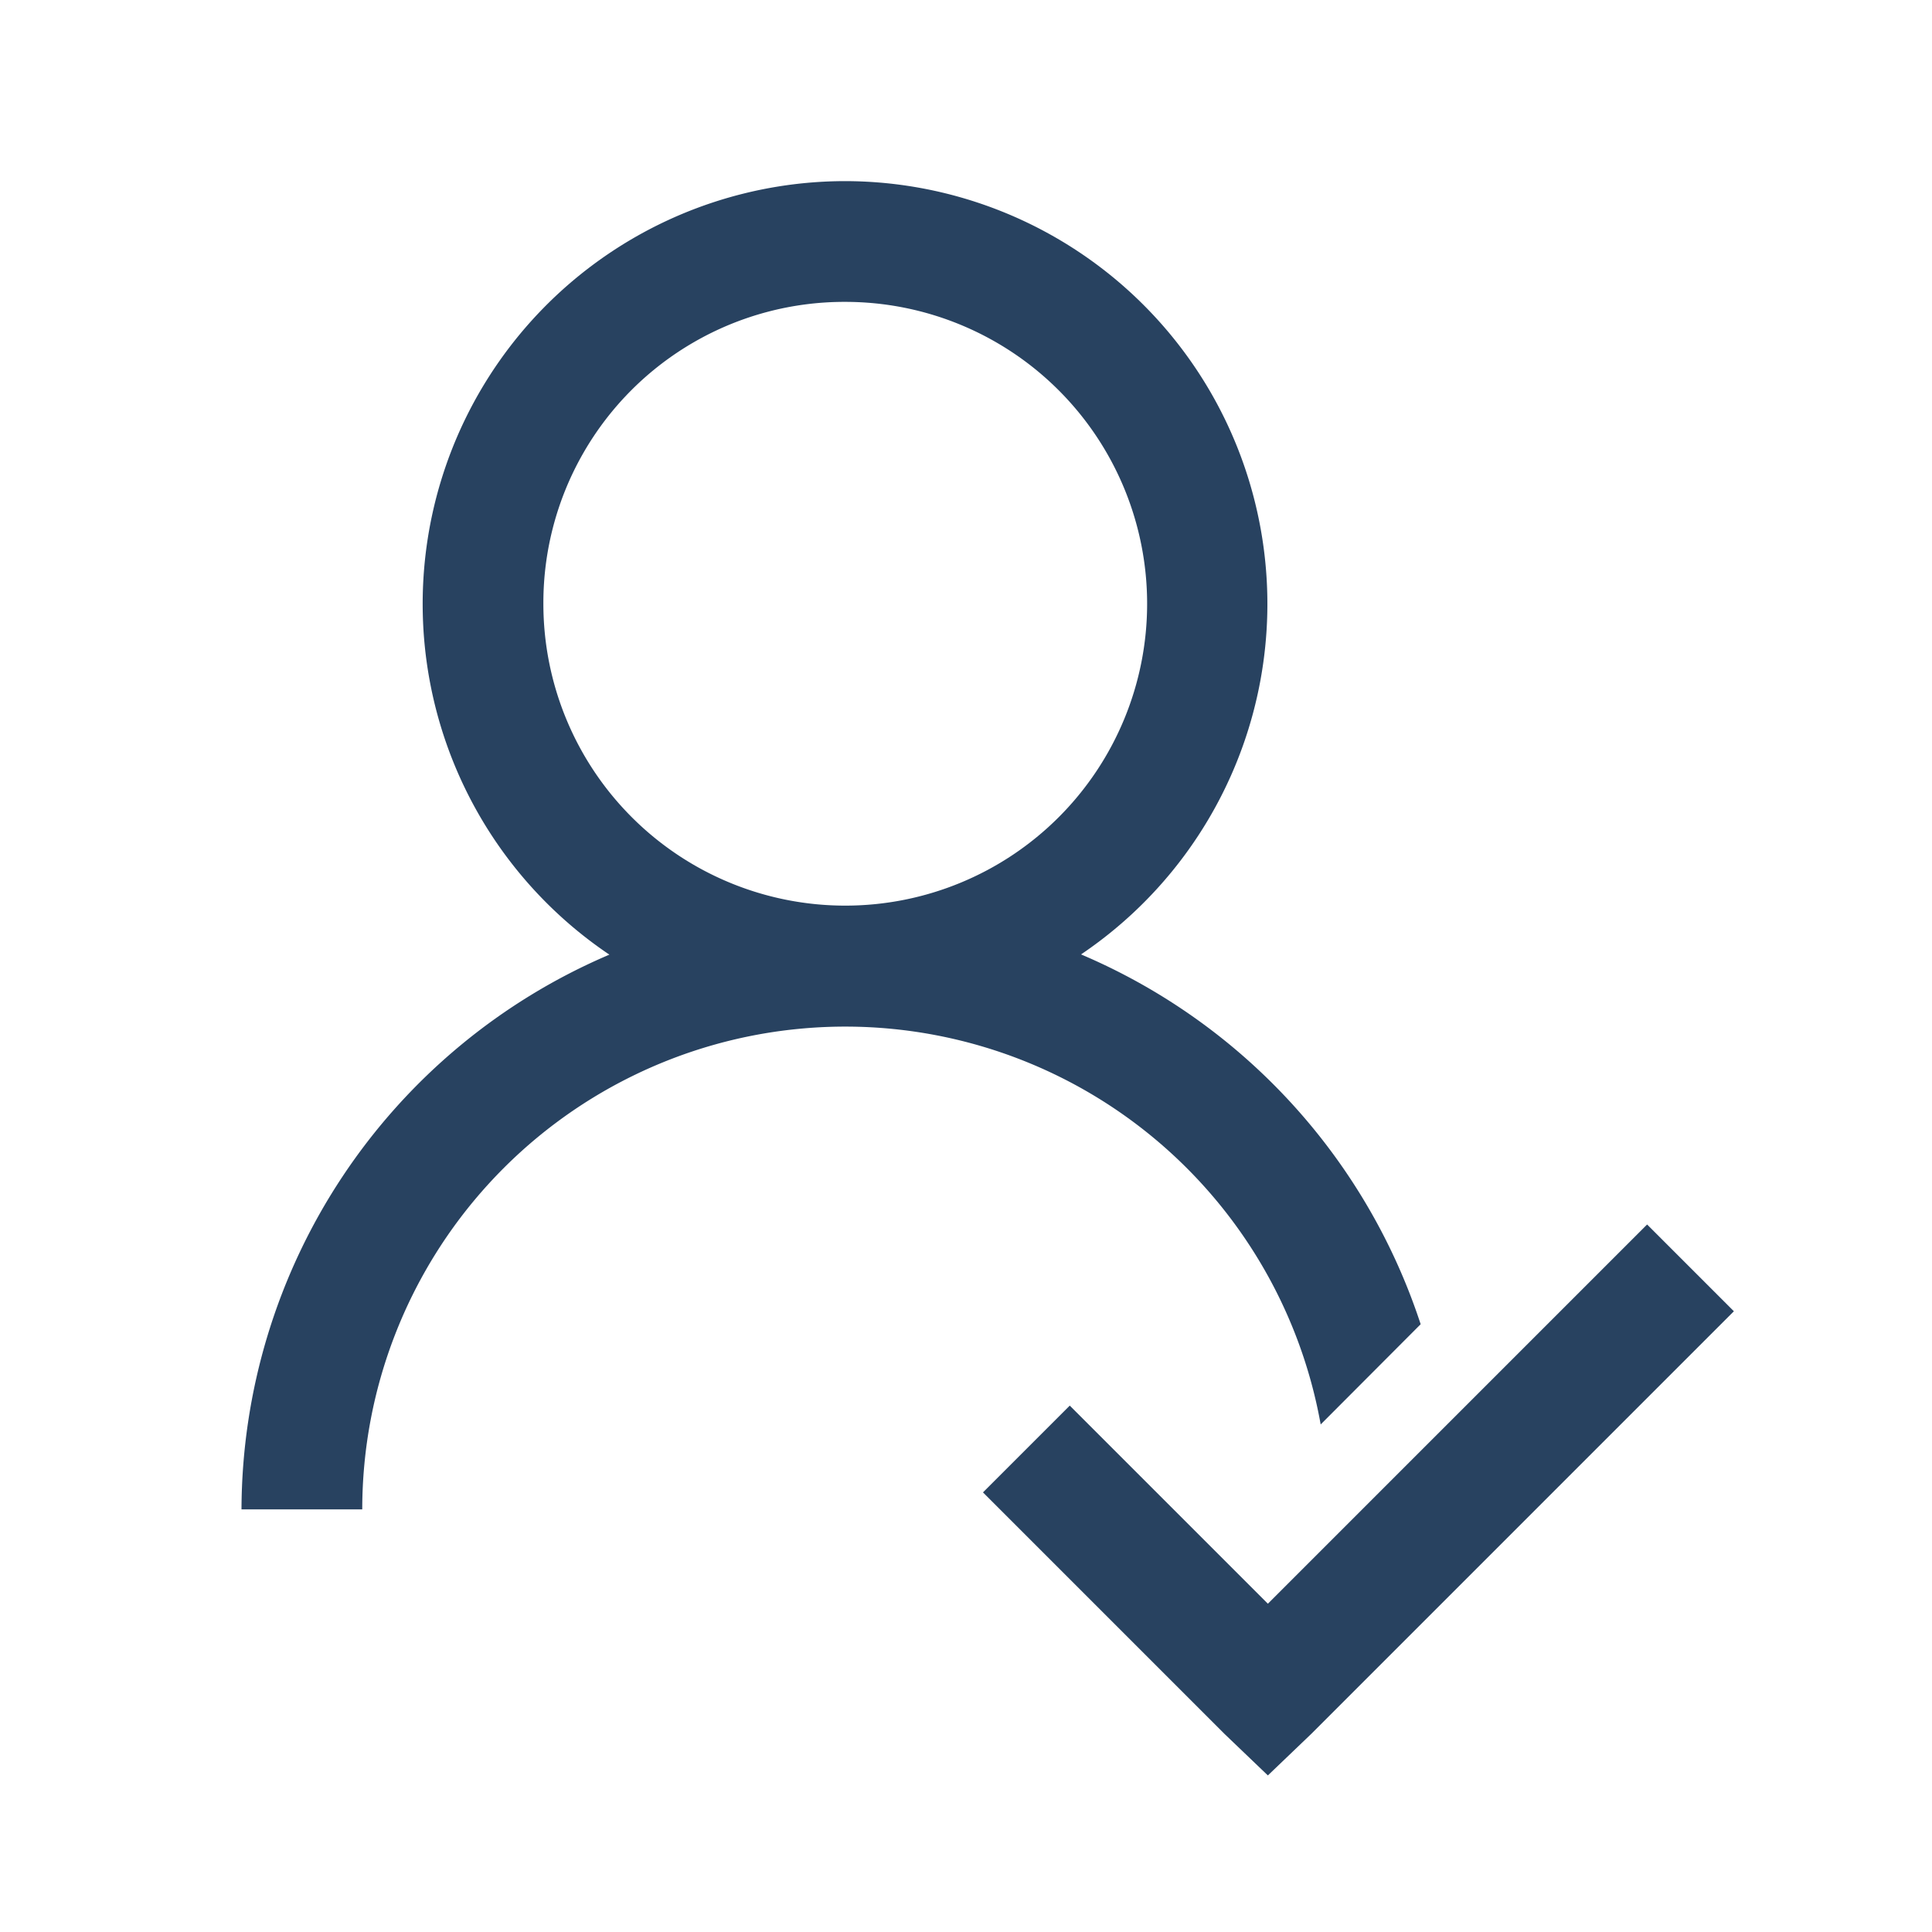 <svg xmlns="http://www.w3.org/2000/svg" xmlns:xlink="http://www.w3.org/1999/xlink" width="24" height="24" viewBox="0 0 24 24">
  <defs>
    <clipPath id="clip-path">
      <rect id="Rectangle_2883" data-name="Rectangle 2883" width="24" height="24" transform="translate(-10555 1183)" fill="#b4ccf0" stroke="#707070" stroke-width="1"/>
    </clipPath>
  </defs>
  <g id="ic_orang" transform="translate(10555 -1183)" clip-path="url(#clip-path)">
    <g id="surface1" transform="translate(-10552 1185.25)">
      <path id="Path_3244" data-name="Path 3244" d="M11.5,3a5.252,5.252,0,0,0-2.93,9.609A7.515,7.515,0,0,0,4,19.5H5.5a6,6,0,0,1,11.906-1.055L18.648,17.2a7.544,7.544,0,0,0-4.219-4.594A5.252,5.252,0,0,0,11.5,3Zm0,1.5A3.75,3.75,0,1,1,7.75,8.25,3.739,3.739,0,0,1,11.5,4.5Zm9.961,11.461L16.75,20.672l-2.461-2.461-1.078,1.078,3,3,.539.516.539-.516,5.25-5.25Z" transform="translate(-4 -3)" fill="#284260"/>
    </g>
  </g>
</svg>
